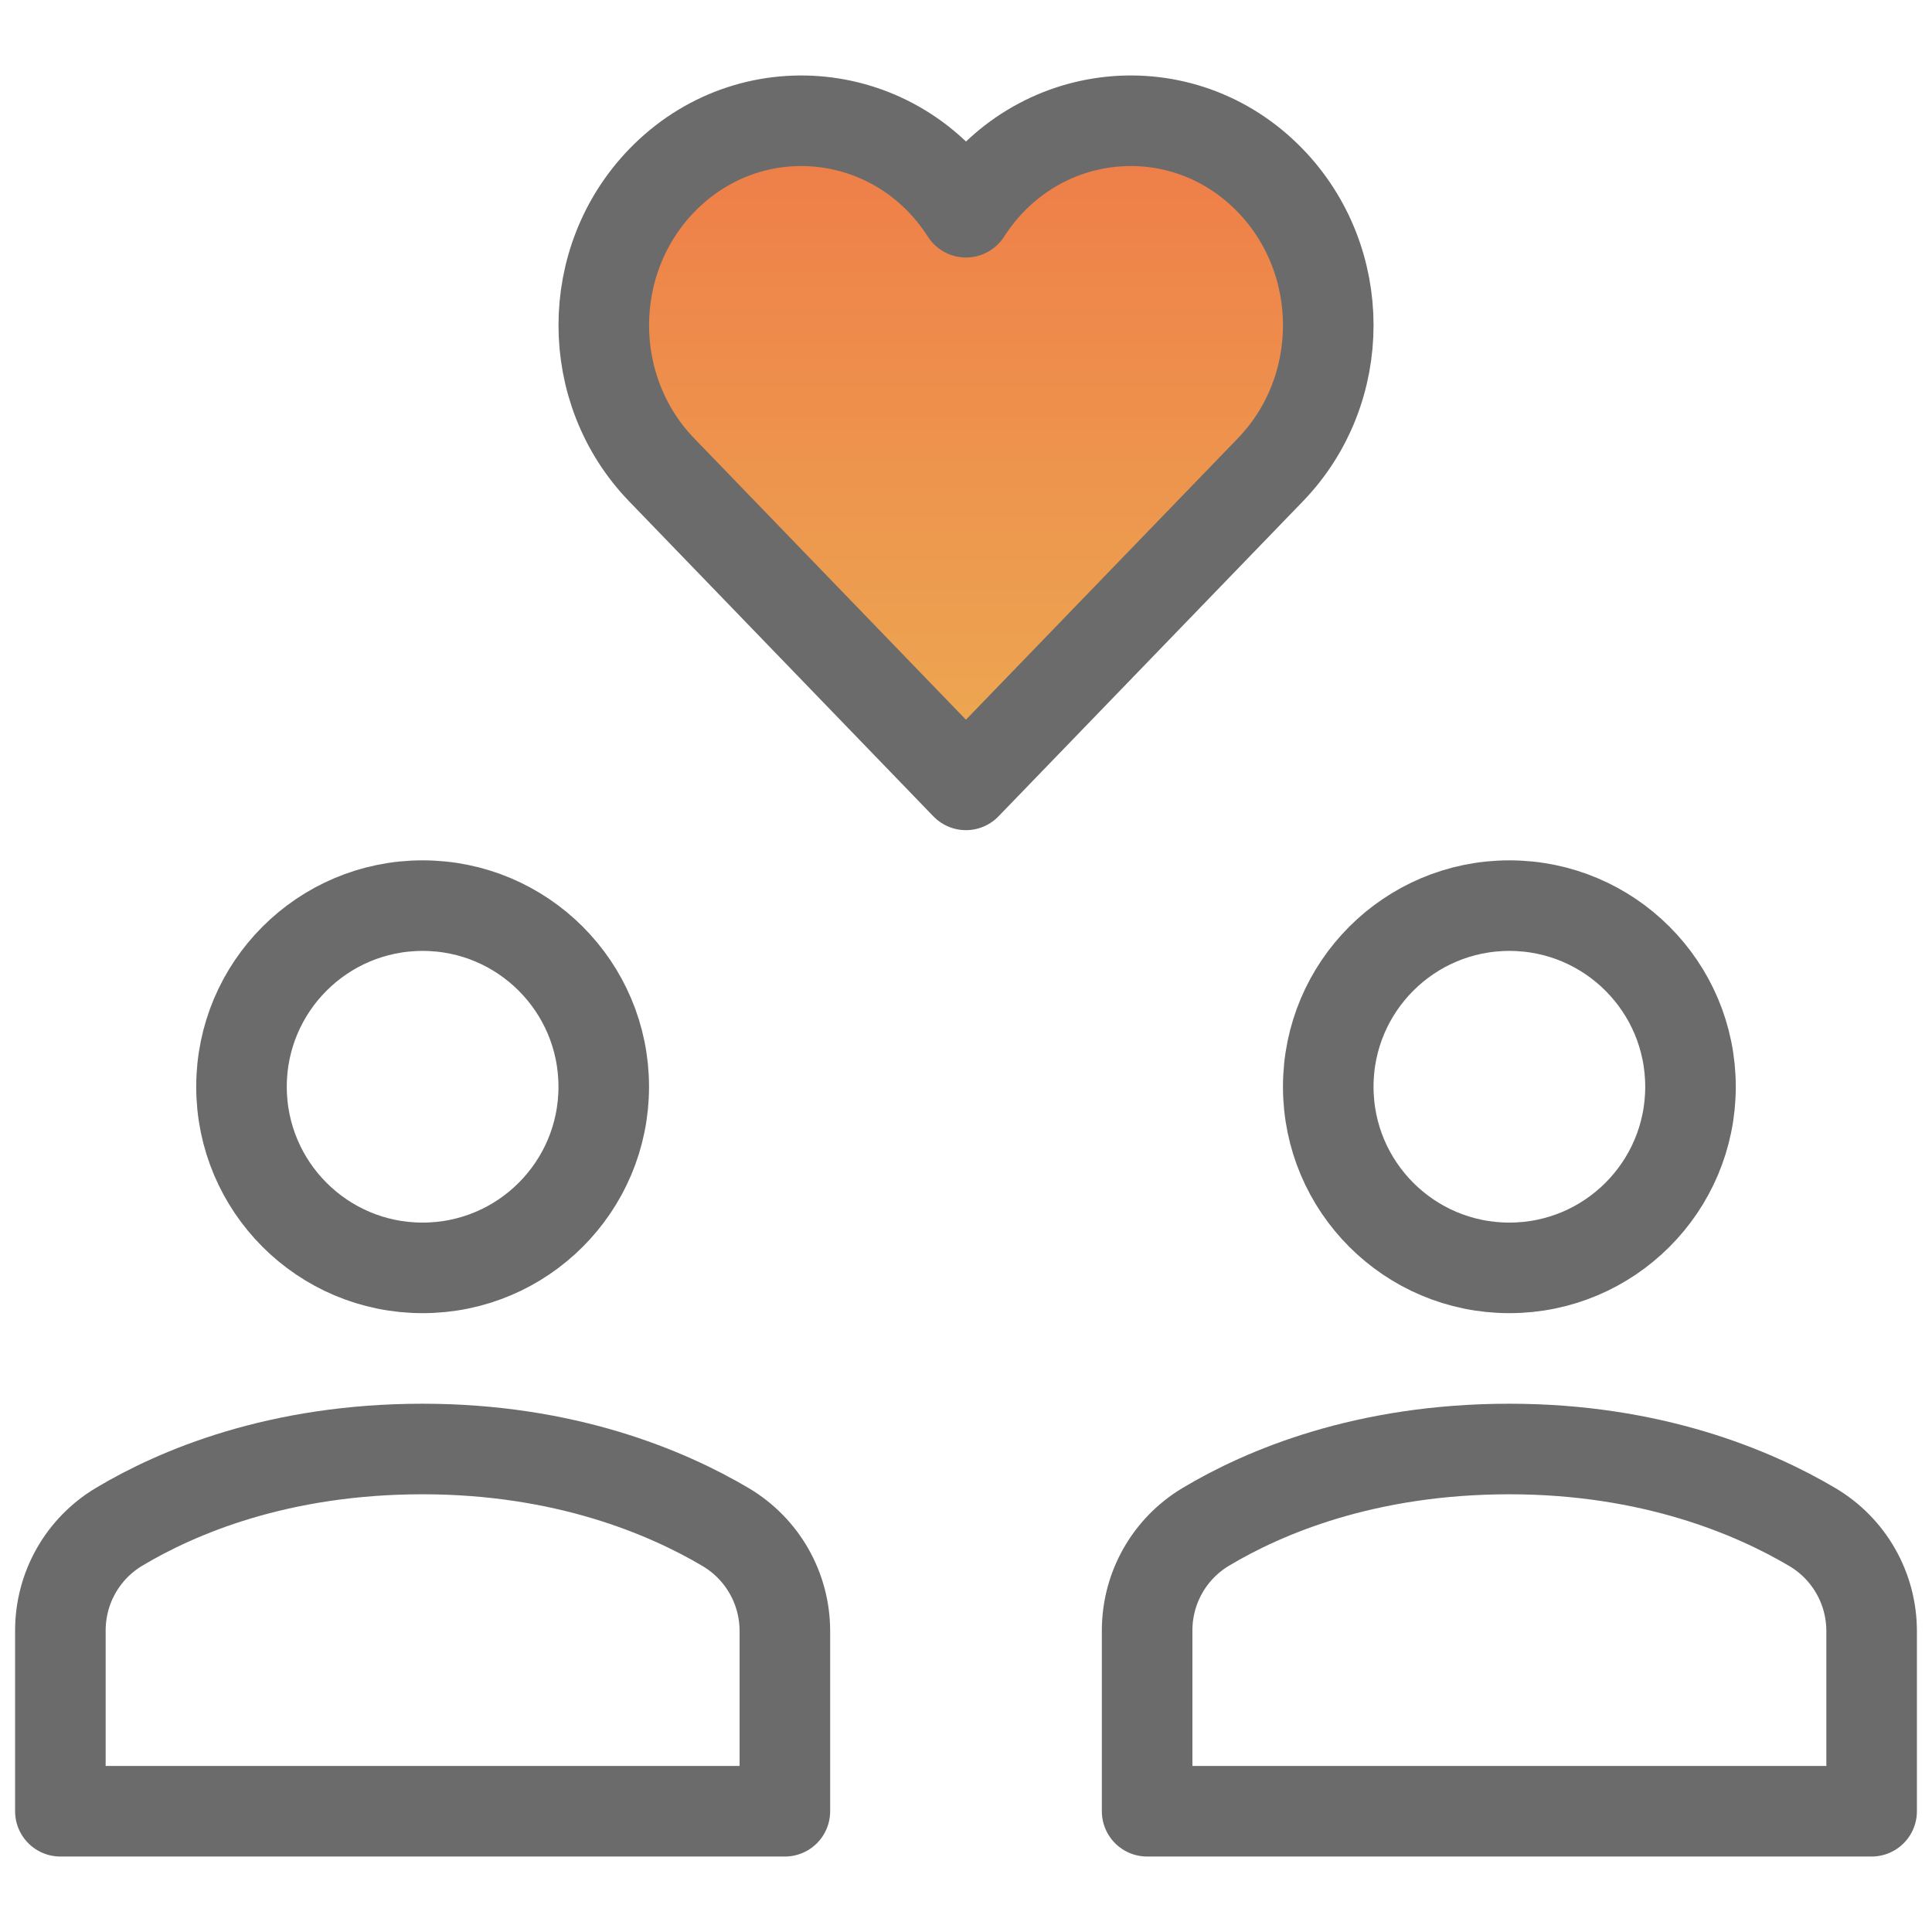 <svg width="32" height="32" viewBox="0 0 32 32" fill="none" xmlns="http://www.w3.org/2000/svg">
<path d="M21.041 2.992C19.582 1.481 17.146 1.728 16 3.515C14.853 1.726 12.417 1.483 10.959 2.992C9.681 4.315 9.681 6.459 10.959 7.782L15.999 13L21.041 7.782C22.32 6.459 22.32 4.315 21.041 2.992Z" fill="url(#paint0_linear)" stroke="#6B6B6B" stroke-width="1.5" stroke-linecap="round" stroke-linejoin="round"/>
<path d="M25 21C26.657 21 28 19.657 28 18C28 16.343 26.657 15 25 15C23.343 15 22 16.343 22 18C22 19.657 23.343 21 25 21Z" stroke="#6B6B6B" stroke-width="1.5" stroke-linecap="round" stroke-linejoin="round"/>
<path d="M7 21C8.657 21 10 19.657 10 18C10 16.343 8.657 15 7 15C5.343 15 4 16.343 4 18C4 19.657 5.343 21 7 21Z" stroke="#6B6B6B" stroke-width="1.5" stroke-linecap="round" stroke-linejoin="round"/>
<path d="M13 30V27.017C13 26.307 12.628 25.654 12.017 25.292C11.044 24.717 9.358 24 7 24C4.612 24 2.936 24.713 1.974 25.288C1.368 25.65 1 26.301 1 27.007V30H13Z" stroke="#6B6B6B" stroke-width="1.5" stroke-linecap="round" stroke-linejoin="round"/>
<path d="M31 30V27.017C31 26.307 30.628 25.654 30.017 25.292C29.044 24.717 27.358 24 25 24C22.612 24 20.936 24.713 19.974 25.288C19.368 25.65 19 26.301 19 27.007V30H31Z" stroke="#6B6B6B" stroke-width="1.5" stroke-linecap="round" stroke-linejoin="round"/>
<defs>
<linearGradient id="paint0_linear" x1="16" y1="2" x2="16" y2="13" gradientUnits="userSpaceOnUse">
<stop stop-color="#EE7C48"/>
<stop offset="1" stop-color="#EDAA52"/>
</linearGradient>
</defs>
</svg>

